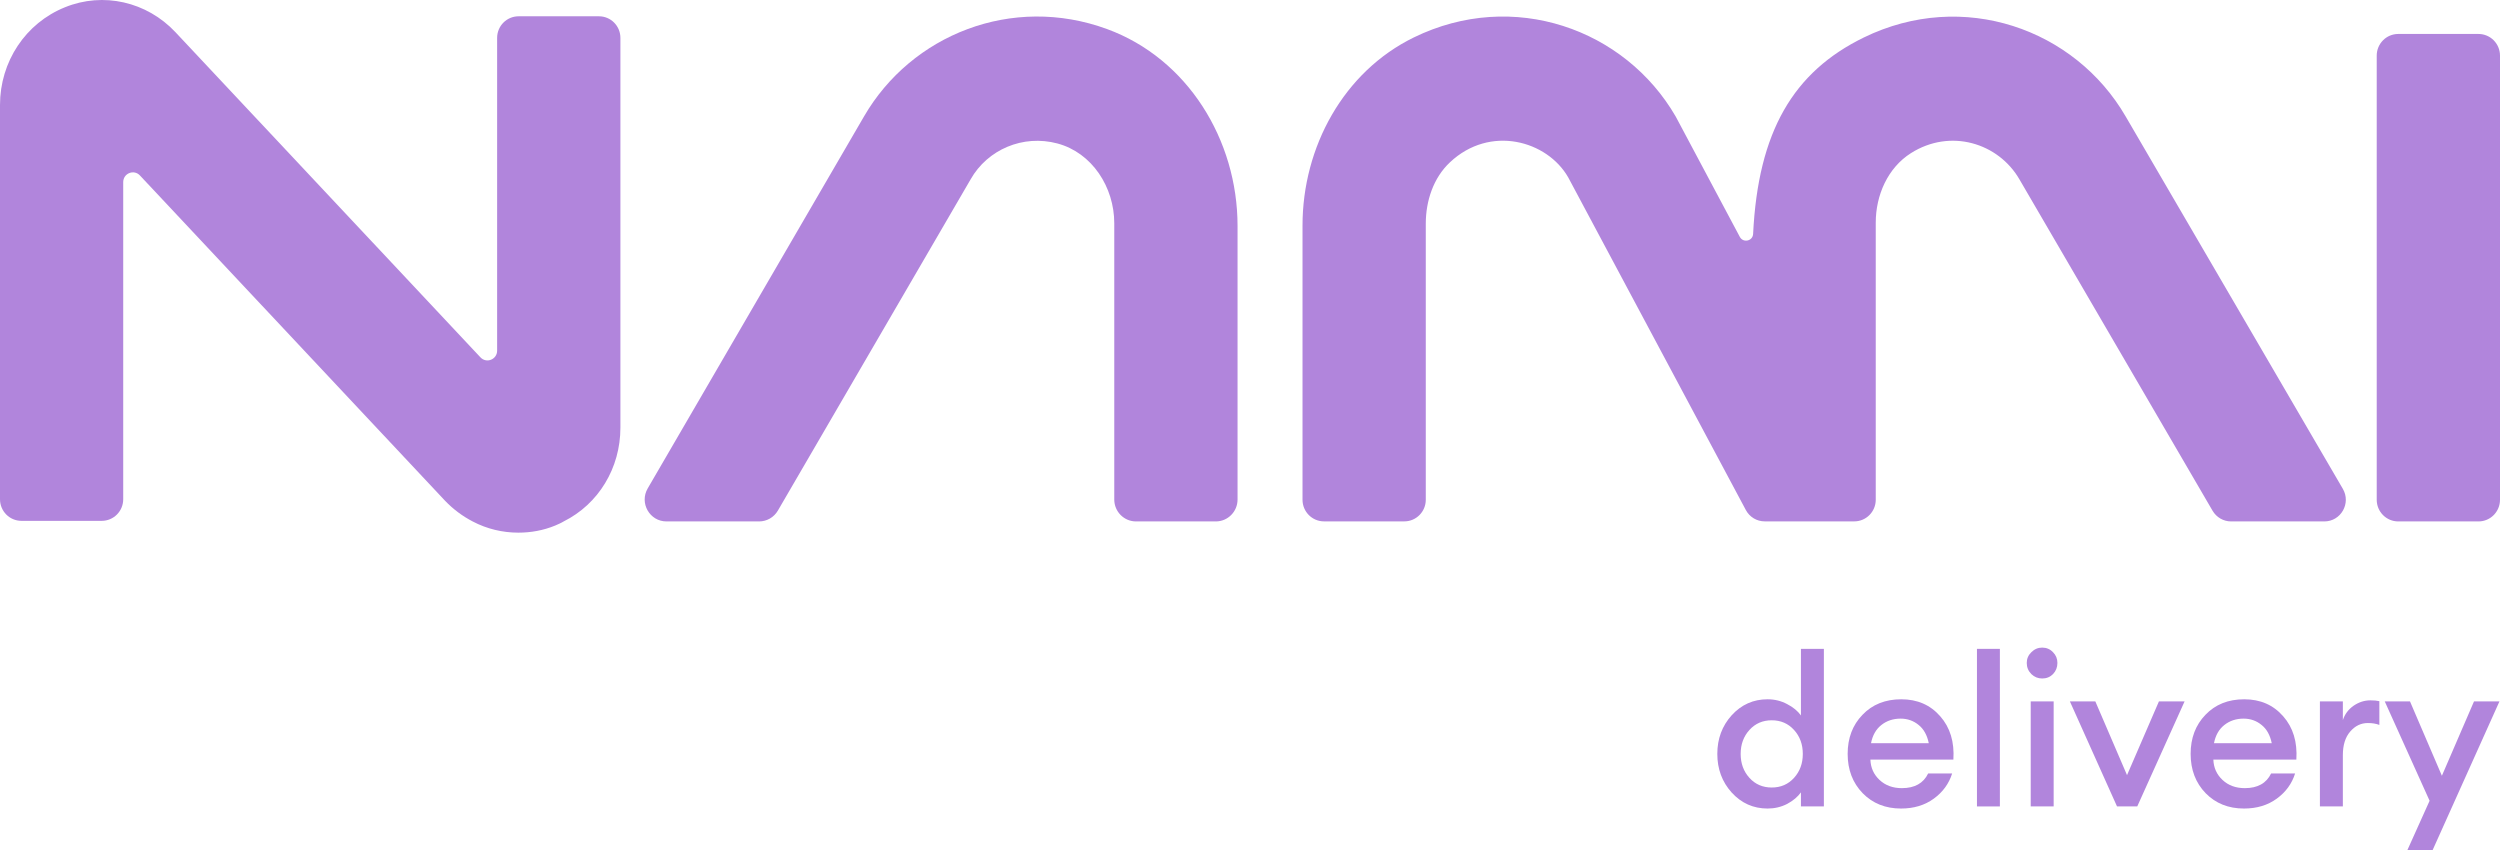 <svg width="147" height="50" viewBox="0 0 147 50" fill="none" xmlns="http://www.w3.org/2000/svg">
<path d="M35.218 0.958C35.918 0.958 36.48 1.527 36.48 2.229V25.147C36.48 27.52 35.194 29.638 33.144 30.66C33 30.75 32.818 30.826 32.653 30.899C31.947 31.192 31.203 31.32 30.479 31.32C29.554 31.32 28.631 31.102 27.798 30.664C27.201 30.353 26.656 29.952 26.166 29.441L8.226 10.315C7.873 9.938 7.245 10.191 7.245 10.709V29.355C7.245 30.059 6.679 30.626 5.983 30.626H1.262C0.562 30.626 0 30.056 0 29.355V6.177C0 3.621 1.505 1.358 3.823 0.426C6.069 -0.486 8.627 0.097 10.311 1.887L28.251 21.013C28.604 21.389 29.231 21.137 29.231 20.619V2.229C29.231 1.524 29.797 0.958 30.493 0.958H35.218Z" fill="#B185DC"/>
<path d="M72.768 13.286V29.372C72.768 30.083 72.195 30.66 71.489 30.66H66.798C66.092 30.66 65.519 30.083 65.519 29.372V13.13C65.519 11.006 64.216 8.982 62.176 8.436C60.15 7.894 58.065 8.795 57.074 10.543L45.738 30.025C45.508 30.419 45.09 30.66 44.634 30.66H39.189C38.201 30.66 37.584 29.579 38.085 28.719L50.802 6.85C53.587 2.042 59.512 -0.338 65.091 1.707C69.822 3.438 72.768 8.218 72.768 13.286Z" fill="#B185DC"/>
<path d="M136.669 30.66H131.189C130.74 30.66 130.329 30.422 130.099 30.032L118.739 10.54C117.501 8.408 114.683 7.534 112.361 9.006C111.004 9.866 110.294 11.472 110.294 13.089V29.386C110.294 30.087 109.728 30.657 109.032 30.657H103.765C103.299 30.657 102.874 30.401 102.654 29.987L92.21 10.429C90.972 8.267 87.615 7.324 85.256 9.545C84.282 10.46 83.836 11.814 83.836 13.154V29.386C83.836 30.087 83.271 30.657 82.575 30.657H77.85C77.153 30.657 76.588 30.087 76.588 29.386V13.261C76.588 8.643 79.008 4.215 83.133 2.201C88.983 -0.656 95.556 1.707 98.533 6.854L102.301 13.928C102.5 14.301 103.062 14.177 103.083 13.755C103.378 7.742 105.442 4.229 109.591 2.205C115.444 -0.649 122.017 1.711 124.993 6.854L137.759 28.743C138.253 29.593 137.646 30.66 136.669 30.66Z" fill="#B185DC"/>
<path d="M147 3.272V29.386C147 30.09 146.434 30.66 145.735 30.66H141.017C140.317 30.66 139.751 30.09 139.751 29.386V3.272C139.751 2.567 140.317 1.997 141.017 1.997H145.735C146.434 1.997 147 2.567 147 3.272Z" fill="#B185DC"/>
<path d="M103.933 47.542C103.099 47.542 102.396 47.229 101.824 46.603C101.26 45.977 100.978 45.219 100.978 44.33C100.978 43.44 101.26 42.683 101.824 42.057C102.396 41.431 103.099 41.118 103.933 41.118C104.35 41.118 104.734 41.213 105.086 41.402C105.437 41.583 105.707 41.806 105.895 42.069V38.153H107.244V47.418H105.895V46.59C105.707 46.854 105.437 47.081 105.086 47.27C104.734 47.451 104.35 47.542 103.933 47.542ZM102.866 45.738C103.209 46.117 103.647 46.306 104.178 46.306C104.71 46.306 105.147 46.117 105.49 45.738C105.834 45.359 106.005 44.89 106.005 44.33C106.005 43.77 105.834 43.3 105.49 42.922C105.147 42.543 104.71 42.353 104.178 42.353C103.647 42.353 103.209 42.543 102.866 42.922C102.523 43.3 102.351 43.77 102.351 44.33C102.351 44.89 102.523 45.359 102.866 45.738Z" fill="#B185DC"/>
<path d="M111.781 47.542C110.866 47.542 110.114 47.241 109.525 46.64C108.936 46.031 108.642 45.26 108.642 44.33C108.642 43.399 108.932 42.633 109.513 42.032C110.093 41.423 110.854 41.118 111.794 41.118C112.742 41.118 113.506 41.452 114.087 42.119C114.667 42.777 114.925 43.626 114.859 44.663H109.979C109.995 45.141 110.175 45.541 110.518 45.862C110.862 46.183 111.299 46.343 111.83 46.343C112.583 46.343 113.098 46.055 113.376 45.479H114.786C114.598 46.08 114.238 46.574 113.707 46.961C113.175 47.348 112.534 47.542 111.781 47.542ZM111.757 42.255C111.315 42.255 110.935 42.382 110.616 42.637C110.306 42.885 110.106 43.239 110.016 43.7H113.412C113.314 43.222 113.114 42.864 112.812 42.625C112.509 42.378 112.157 42.255 111.757 42.255Z" fill="#B185DC"/>
<path d="M116.245 47.418V38.153H117.593V47.418H116.245Z" fill="#B185DC"/>
<path d="M120.081 39.895C119.835 39.895 119.623 39.809 119.443 39.636C119.263 39.454 119.173 39.236 119.173 38.981C119.173 38.734 119.263 38.524 119.443 38.351C119.623 38.17 119.835 38.079 120.081 38.079C120.334 38.079 120.547 38.17 120.718 38.351C120.89 38.524 120.976 38.734 120.976 38.981C120.976 39.236 120.89 39.454 120.718 39.636C120.547 39.809 120.334 39.895 120.081 39.895ZM119.406 47.418V41.242H120.755V47.418H119.406Z" fill="#B185DC"/>
<path d="M124.481 47.418L121.709 41.242H123.205L125.069 45.578L126.945 41.242H128.454L125.67 47.418H124.481Z" fill="#B185DC"/>
<path d="M131.948 47.542C131.032 47.542 130.28 47.241 129.692 46.64C129.103 46.031 128.809 45.26 128.809 44.33C128.809 43.399 129.099 42.633 129.679 42.032C130.26 41.423 131.02 41.118 131.96 41.118C132.909 41.118 133.673 41.452 134.253 42.119C134.834 42.777 135.091 43.626 135.026 44.663H130.145C130.162 45.141 130.342 45.541 130.685 45.862C131.028 46.183 131.466 46.343 131.997 46.343C132.749 46.343 133.264 46.055 133.542 45.479H134.952C134.764 46.08 134.405 46.574 133.873 46.961C133.342 47.348 132.7 47.542 131.948 47.542ZM131.923 42.255C131.482 42.255 131.102 42.382 130.783 42.637C130.472 42.885 130.272 43.239 130.182 43.7H133.579C133.481 43.222 133.28 42.864 132.978 42.625C132.676 42.378 132.324 42.255 131.923 42.255Z" fill="#B185DC"/>
<path d="M136.411 47.418V41.242H137.76V42.341C137.874 41.995 138.083 41.715 138.385 41.501C138.696 41.287 139.027 41.18 139.379 41.18C139.591 41.18 139.767 41.196 139.906 41.229V42.625C139.71 42.551 139.485 42.514 139.232 42.514C138.823 42.514 138.475 42.683 138.189 43.02C137.903 43.35 137.76 43.811 137.76 44.404V47.418H136.411Z" fill="#B185DC"/>
<path d="M143.032 50H141.548L142.86 47.085L140.223 41.242H141.707L143.583 45.615L145.472 41.242H146.968L143.032 50Z" fill="#B185DC"/>
</svg>
